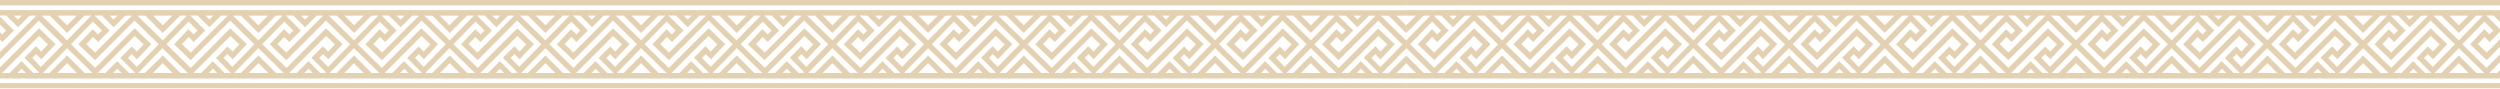 <svg width="1440" height="51" viewBox="0 0 1440 51" fill="none" xmlns="http://www.w3.org/2000/svg">
<g opacity="0.5" clip-path="url(#clip0_13385_920)">
<path d="M699.796 47.887H644.682H589.567H534.478H479.363H424.273H369.159H314.045H258.955H203.841H148.727H93.637H38.522H-16.567H-71.682H-126.796H-181.886H-237V50.999H-181.886H-126.796H-71.682H-16.567H38.522H93.637H148.727H203.841H258.955H314.045H369.159H424.273H479.363H534.478H589.567H644.682H699.796H754.886H810V47.887H754.886H699.796Z" fill="#C7A363"/>
<path d="M699.918 5.832H-237V8.969H-231.398L-237 14.581V18.992L-226.995 8.969H-223.056L-237 23.257V27.668L-222.322 42.029H-226.946L-237 31.957V36.442L-231.349 42.103H-237V45.215H810V42.103H804.325L810 36.442V32.031L799.921 42.103H796.032L810 27.791V23.379L795.322 9.043H799.921L809.927 19.066V14.63L804.3 9.043H810V5.906H699.918V5.832ZM729.053 8.969L726.754 11.273L724.43 8.969H729.053ZM720.026 8.969L726.754 15.684L733.456 8.969H737.346L724.797 21.517L716.039 30.29L710.951 25.389L714.84 21.272L717.751 24.213L724.381 17.571L715.746 8.944L720.026 8.969ZM699.918 8.969H705.52L699.918 14.581L694.292 8.969H699.918ZM689.889 8.969L699.894 18.992L709.923 8.969H713.862L699.918 23.257L685.241 8.969H689.889ZM673.963 8.969L671.639 11.273L669.315 8.969H673.963ZM664.912 8.969L671.639 15.684L678.367 8.969H682.232L669.707 21.517L660.778 30.29L655.665 25.389L659.555 21.272L662.49 24.213L669.095 17.571L660.46 8.944L664.912 8.969ZM644.804 8.969H650.406L644.804 14.581L639.178 8.969H644.804ZM634.774 8.969L644.779 18.992L654.809 8.969H658.748L644.804 23.257L630.126 8.969H634.774ZM618.849 8.969L616.525 11.273L614.226 8.969H618.849ZM609.822 8.969L616.525 15.684L623.252 8.969H627.142L614.593 21.517L605.835 30.29L600.722 25.389L604.612 21.272L607.547 24.213L614.152 17.571L605.541 8.944L609.822 8.969ZM589.69 8.969H595.316L589.714 14.581L584.063 8.969H589.69ZM579.66 8.969L589.69 18.992L599.719 8.969H603.633L589.69 23.257L575.012 8.969H579.66ZM563.735 8.969L561.435 11.273L559.111 8.969H563.735ZM554.708 8.969L561.435 15.684L568.138 8.969H572.028L559.503 21.517L550.696 30.29L545.608 25.389L549.498 21.272L552.409 24.213L559.038 17.571L550.403 8.944L554.708 8.969ZM534.6 8.969H540.202L534.6 14.581L528.973 8.969H534.6ZM524.57 8.969L534.575 18.992L544.605 8.969H548.544L534.6 23.257L519.922 8.969H524.57ZM508.645 8.969L506.321 11.273L504.022 8.969H508.645ZM499.618 8.969L506.321 15.684L513.048 8.969H516.913L504.217 21.517L495.46 30.29L490.347 25.389L494.237 21.272L497.172 24.213L503.777 17.571L495.142 8.944L499.618 8.969ZM479.486 8.969H485.087L479.486 14.581L473.859 8.969H479.486ZM469.456 8.969L479.461 18.992L489.491 8.969H493.429L479.486 23.257L464.808 8.969H469.456ZM453.531 8.969L451.084 11.273L448.785 8.969H453.531ZM444.504 8.969L451.207 15.684L457.934 8.969H461.824L449.274 21.517L440.517 30.29L435.428 25.389L439.293 21.272L442.229 24.213L448.858 17.571L440.223 8.944L444.504 8.969ZM424.396 8.969H429.998L424.396 14.581L418.769 8.969H424.396ZM414.366 8.969L424.371 18.992L434.401 8.969H438.168L424.249 23.257L409.571 8.969H414.366ZM398.416 8.969L396.117 11.273L393.793 8.969H398.416ZM389.39 8.969L396.117 15.684L402.82 8.969H406.709L394.136 21.517L385.353 30.29L380.265 25.389L384.155 21.272L387.066 24.213L393.695 17.571L385.06 8.944L389.39 8.969ZM369.281 8.969H374.883L369.281 14.581L363.655 8.969H369.281ZM359.252 8.969L369.257 18.992L379.287 8.969H383.225L369.281 23.257L354.604 8.969H359.252ZM343.327 8.969L340.88 11.273L338.581 8.969H343.327ZM334.3 8.969L341.003 15.684L347.73 8.969H351.595L339.07 21.517L330.313 30.29L325.2 25.389L329.089 21.272L332.025 24.213L338.63 17.571L330.019 8.944L334.3 8.969ZM314.167 8.969H319.769L314.167 14.581L308.541 8.969H314.167ZM304.138 8.969L314.143 18.992L324.172 8.969H328.086L314.143 23.257L299.465 8.969H304.138ZM288.212 8.969L285.913 11.273L283.467 8.969H288.212ZM279.186 8.969L285.913 15.684L292.616 8.969H296.285L283.736 21.517L274.978 30.29L269.89 25.389L273.779 21.272L276.715 24.188L283.344 17.547L274.709 8.92L279.186 8.969ZM259.077 8.969H264.484L258.882 14.581L253.255 8.969H259.077ZM249.048 8.969L259.053 18.992L269.083 8.969H273.021L259.077 23.257L244.4 8.969H249.048ZM233.098 8.969L230.799 11.273L228.352 8.969H233.098ZM224.071 8.969L230.799 15.684L237.501 8.969H241.391L228.866 21.517L220.084 30.29L214.996 25.389L218.885 21.272L221.821 24.213L228.426 17.571L219.79 8.944L224.071 8.969ZM203.963 8.969H209.565L203.963 14.581L198.337 8.969H203.963ZM193.933 8.969L203.939 18.992L213.968 8.969H217.907L203.963 23.257L189.286 8.969H193.933ZM178.008 8.969L175.684 11.273L173.385 8.969H178.008ZM168.982 8.969L175.684 15.684L182.412 8.969H186.203L173.678 21.517L164.921 30.29L159.808 25.389L163.698 21.272L166.633 24.188L173.238 17.547L164.627 8.92L168.982 8.969ZM148.849 8.969H154.402L148.775 14.581L143.149 8.969H148.849ZM138.819 8.969L148.824 18.992L158.879 8.969H162.793L148.849 23.257L134.171 8.969H138.819ZM122.894 8.969L120.595 11.273L118.271 8.969H122.894ZM113.867 8.969L120.595 15.684L127.297 8.969H131.187L118.638 21.517L109.88 30.29L104.792 25.389L108.681 21.272L111.592 24.213L118.222 17.571L109.586 8.944L113.867 8.969ZM93.759 8.969H99.361L93.759 14.581L88.133 8.969H93.759ZM83.729 8.969L93.735 18.992L103.764 8.969H107.703L93.759 23.257L79.082 8.969H83.729ZM67.804 8.969L65.358 11.273L63.059 8.969H67.804ZM58.778 8.969L65.48 15.684L72.207 8.969H76.073L63.548 21.517L54.79 30.29L49.677 25.389L53.567 21.272L56.502 24.213L63.107 17.571L54.472 8.944L58.778 8.969ZM38.645 8.969H44.247L38.645 14.581L33.018 8.969H38.645ZM28.615 8.969L38.62 18.992L48.65 8.969H52.589L38.645 23.257L23.967 8.969H28.615ZM12.69 8.969L10.244 11.273L7.944 8.969H12.69ZM3.663 8.969L10.366 15.684L17.093 8.969H20.983L8.433 21.517L-0.324 30.29L-5.437 25.389L-1.547 21.272L1.388 24.213L8.018 17.571L-0.618 8.944L3.663 8.969ZM-16.445 8.969H-10.843L-16.445 14.581L-22.072 8.969H-16.445ZM-26.499 8.969L-16.47 18.992L-6.44 8.969H-2.526L-16.445 23.257L-31.123 8.969H-26.499ZM-42.424 8.969L-44.724 11.273L-47.17 8.969H-42.424ZM-51.451 8.969L-44.724 15.684L-38.021 8.969H-34.132L-46.656 21.517L-55.438 30.29L-60.527 25.389L-56.637 21.272L-53.726 24.213L-47.097 17.571L-55.732 8.944L-51.451 8.969ZM-71.559 8.969H-65.957L-71.559 14.581L-77.186 8.969H-71.559ZM-81.589 8.969L-71.584 18.992L-61.554 8.969H-57.616L-71.559 23.257L-86.237 8.969H-81.589ZM-97.514 8.969L-99.96 11.273L-102.26 8.969H-97.514ZM-106.541 8.969L-100.009 15.684L-93.282 8.969H-89.417L-101.942 21.517L-110.7 30.29L-115.812 25.389L-111.923 21.272L-108.987 24.213L-102.382 17.571L-111.018 8.944L-106.541 8.969ZM-126.674 8.969H-121.072L-126.674 14.581L-132.3 8.969H-126.674ZM-136.703 8.969L-126.918 18.992L-116.889 8.969H-112.95L-126.894 23.257L-141.571 8.969H-136.703ZM-152.628 8.969L-154.928 11.273L-157.374 8.969H-152.628ZM-161.655 8.969L-154.928 15.684L-148.225 8.969H-144.336L-156.885 21.517L-165.643 30.29L-170.731 25.389L-166.841 21.272L-163.93 24.213L-157.301 17.571L-166.058 8.969H-161.655ZM-181.763 8.969H-176.161L-181.763 14.581L-187.39 8.969H-181.763ZM-191.793 8.969L-181.788 18.992L-171.758 8.969H-167.82L-181.763 23.257L-196.441 8.969H-191.793ZM-207.743 8.969L-210.042 11.273L-212.366 8.969H-207.743ZM-216.769 8.969L-210.091 15.684L-203.388 8.969H-199.572L-212.097 21.517L-220.879 30.29L-225.967 25.389L-222.078 21.272L-219.142 24.213L-212.537 17.571L-221.173 8.944L-216.769 8.969ZM-210.409 42.029L-207.963 39.579L-205.517 42.029H-210.409ZM-201.285 42.029L-208.036 35.241L-214.984 42.029H-219.387L-206.202 28.82L-198.08 20.683L-192.967 25.585L-196.857 29.702L-199.743 26.639L-206.348 33.256L-197.689 41.931L-201.285 42.029ZM-201.823 33.354L-199.621 31.148L-196.637 34.138L-188.417 25.413L-197.958 16.321L-206.935 25.291L-220.855 39.138L-234.798 25.462L-222.102 12.425L-216.941 17.596L-219.142 19.826L-222.151 16.836L-230.371 25.536L-220.806 34.653L-211.852 25.659L-209.969 23.796L-208.697 22.522L-198.031 11.934L-184.087 25.61L-196.783 38.623L-201.823 33.354ZM-181.763 42.029H-187.561L-181.91 36.442L-176.235 42.103L-181.763 42.029ZM-171.709 42.029L-181.763 31.957L-191.842 42.029H-195.854L-181.886 27.717L-167.208 42.029H-171.709ZM-155.319 42.029L-152.873 39.579L-150.427 42.029H-155.319ZM-146.17 42.029L-152.946 35.241L-159.723 42.029H-164.126L-150.941 28.82L-142.794 20.683L-137.706 25.585L-141.596 29.653L-144.629 26.639L-151.259 33.256L-142.599 41.931L-146.17 42.029ZM-146.733 33.354L-144.507 31.148L-141.596 34.138L-133.376 25.413L-142.917 16.321L-151.895 25.291L-165.691 39.138L-179.635 25.462L-166.939 12.425L-161.777 17.596L-164.004 19.826L-167.037 16.836L-175.256 25.536L-165.716 34.653L-156.738 25.659L-154.855 23.796L-153.582 22.522L-142.941 11.934L-128.998 25.61L-141.596 38.525L-146.733 33.354ZM-126.674 42.029H-132.471L-126.796 36.442L-121.121 42.103L-126.674 42.029ZM-116.595 42.029L-126.674 31.957L-136.752 42.029H-140.764L-126.796 27.717L-112.118 42.029H-116.595ZM-100.205 42.029L-97.759 39.579L-95.312 42.029H-100.205ZM-91.056 42.029L-97.832 35.241L-104.608 42.029H-109.012L-95.826 28.82L-87.778 20.683L-82.665 25.585L-86.555 29.702L-89.539 26.639L-96.144 33.256L-87.484 41.931L-91.056 42.029ZM-91.619 33.354L-89.417 31.148L-86.408 34.138L-78.189 25.413L-87.778 16.321L-96.756 25.291L-110.553 39.138L-124.472 25.462L-111.776 12.425L-106.614 17.596L-108.816 19.826L-111.923 16.836L-120.142 25.536L-110.602 34.653L-101.624 25.659L-99.765 23.796L-98.493 22.522L-87.778 11.934L-73.834 25.61L-86.53 38.623L-91.619 33.354ZM-71.559 42.029H-77.357L-71.706 36.442L-66.031 42.103L-71.559 42.029ZM-61.505 42.029L-71.559 31.957L-81.638 42.029H-85.65L-71.682 27.717L-57.004 42.029H-61.505ZM-45.091 42.029L-42.645 39.579L-40.198 42.029H-45.091ZM-35.966 42.029L-42.742 35.241L-49.494 42.029H-54.044L-40.859 28.82L-32.713 20.683L-27.6 25.585L-31.514 29.653L-34.425 26.639L-41.054 33.256L-32.395 41.931L-35.966 42.029ZM-36.504 33.354L-34.303 31.148L-31.514 34.138L-23.295 25.413L-32.835 16.321L-41.813 25.291L-55.61 39.138L-69.553 25.462L-56.857 12.425L-51.696 17.596L-53.922 19.826L-56.833 16.836L-65.052 25.536L-55.512 34.653L-46.534 25.659L-44.651 23.796L-43.378 22.522L-32.737 11.934L-18.769 25.61L-31.514 38.525L-36.504 33.354ZM-16.445 42.029H-22.243L-16.592 36.442L-10.916 42.103L-16.445 42.029ZM-6.391 42.029L-16.445 31.957L-26.622 42.029H-30.535L-16.567 27.717L-1.89 42.029H-6.391ZM9.999 42.029L12.445 39.579L14.892 42.029H9.999ZM19.148 42.029L12.372 35.241L5.596 42.029H1.192L14.378 28.82L22.524 20.683L27.612 25.585L23.723 29.702L20.689 26.639L14.06 33.256L22.72 41.931L19.148 42.029ZM18.585 33.354L20.811 31.148L23.796 34.138L32.015 25.413L22.475 16.321L13.497 25.291L-0.3 39.138L-14.39 25.462L-1.67 12.425L3.492 17.596L1.266 19.826L-1.719 16.836L-9.938 25.536L-0.398 34.653L8.58 25.659L10.439 23.796L11.736 22.522L22.304 11.934L36.247 25.61L23.551 38.623L18.585 33.354ZM38.645 42.029H32.969L38.645 36.368L44.32 42.029H38.645ZM48.723 42.029L38.645 31.957L28.566 42.029H24.677L38.645 27.717L53.322 42.029H48.723ZM65.113 42.029L67.56 39.579L70.006 42.029H65.113ZM74.262 42.029L67.486 35.241L60.71 42.029H56.307L69.492 28.82L77.614 20.683L82.726 25.585L78.837 29.702L75.901 26.786L69.296 33.403L77.956 42.078L74.262 42.029ZM73.7 33.354L75.901 31.148L78.886 34.138L87.13 25.413L77.565 16.321L68.587 25.291L54.79 39.138L40.846 25.462L53.542 12.425L58.704 17.596L56.502 19.826L53.371 16.836L45.152 25.536L54.717 34.653L63.694 25.659L65.554 23.796L66.826 22.522L77.491 11.836L91.435 25.512L78.739 38.525L73.7 33.354ZM93.759 42.029H88.084L93.735 36.368L99.41 42.029H93.759ZM103.813 42.029L93.759 31.957L83.46 42.029H79.571L93.539 27.717L108.216 42.029H103.813ZM120.228 42.029L122.674 39.579L125.12 42.029H120.228ZM129.352 42.029L122.576 35.241L115.824 42.029H111.397L124.582 28.82L132.728 20.683L137.841 25.585L133.951 29.702L131.016 26.786L124.386 33.403L133.046 42.078L129.352 42.029ZM128.79 33.354L131.016 31.148L134 34.138L142.171 25.413L132.63 16.321L123.652 25.291L109.855 39.138L95.912 25.462L108.608 12.425L113.769 17.596L111.543 19.826L108.486 16.836L100.266 25.536L109.807 34.653L118.784 25.659L120.668 23.796L121.94 22.522L132.581 11.836L146.525 25.512L133.829 38.525L128.79 33.354ZM148.849 42.029H143.174L148.849 36.368L154.524 42.029H148.849ZM158.927 42.029L148.849 31.957L138.77 42.029H134.832L148.775 27.717L163.453 42.029H158.927ZM175.317 42.029L177.764 39.579L180.21 42.029H175.317ZM184.466 42.029L177.69 35.241L170.914 42.029H166.511L179.696 28.82L187.842 20.683L192.93 25.585L189.041 29.702L186.008 26.639L179.378 33.256L188.038 41.931L184.466 42.029ZM183.904 33.354L186.13 31.148L189.114 34.138L197.334 25.413L187.769 16.321L178.816 25.291L164.994 39.138L151.05 25.462L163.771 12.425L168.908 17.596L166.707 19.826L163.6 16.836L155.38 25.536L164.921 34.653L173.972 25.659L175.831 23.796L177.128 22.522L187.769 11.836L201.713 25.512L189.016 38.525L183.904 33.354ZM203.963 42.029H198.288L203.816 36.442L209.492 42.103L203.963 42.029ZM214.017 42.029L203.963 31.957L193.885 42.029H189.873L203.841 27.717L218.518 42.029H214.017ZM230.432 42.029L232.878 39.579L235.324 42.029H230.432ZM239.556 42.029L232.682 35.241L225.906 42.029H221.503L234.688 28.82L242.81 20.683L247.922 25.585L244.033 29.702L241.097 26.786L234.492 33.403L243.152 42.078L239.556 42.029ZM239.018 33.354L241.22 31.148L244.204 34.138L252.252 25.413L242.712 16.321L233.734 25.291L219.937 39.138L205.994 25.462L218.69 12.425L223.851 17.596L221.65 19.826L218.69 16.836L210.47 25.536L220.035 34.653L229.013 25.659L230.872 23.796L232.144 22.522L242.81 11.836L256.753 25.512L244.057 38.525L239.018 33.354ZM259.077 42.029H253.402L259.053 36.368L264.728 42.029H259.077ZM269.132 42.029L259.077 31.957L248.999 42.029H244.914L258.882 27.717L273.559 42.029H269.132ZM285.522 42.029L287.968 39.579L290.414 42.029H285.522ZM294.67 42.029L287.894 35.241L281.118 42.029H276.715L289.9 28.82L298.046 20.683L303.135 25.585L299.245 29.702L296.285 26.639L289.656 33.256L298.315 41.931L294.67 42.029ZM294.108 33.354L296.334 31.148L299.318 34.138L307.538 25.413L297.997 16.321L288.946 25.291L275.149 39.138L261.206 25.462L273.902 12.425L279.063 17.596L276.837 19.826L273.804 16.836L265.584 25.536L275.125 34.653L284.054 25.659L285.937 23.796L287.209 22.522L297.851 11.836L311.794 25.512L299.098 38.525L294.108 33.354ZM314.167 42.029H308.492L314.167 36.368L319.843 42.029H314.167ZM324.246 42.029L314.167 31.957L304.089 42.029H300.199L314.167 27.717L328.845 42.029H324.246ZM340.636 42.029L343.082 39.579L345.528 42.029H340.636ZM349.785 42.029L343.009 35.241L336.232 42.029H331.829L345.015 28.82L353.136 20.683L358.249 25.585L354.359 29.702L351.424 26.786L344.819 33.403L353.479 42.078L349.785 42.029ZM349.222 33.354L351.424 31.148L354.433 34.138L362.652 25.413L353.087 16.321L344.109 25.291L330.313 39.138L316.369 25.462L329.065 12.425L334.227 17.596L332.025 19.826L328.918 16.836L320.748 25.536L330.288 34.653L339.266 25.659L341.125 23.796L342.397 22.522L353.063 11.836L367.006 25.512L354.31 38.525L349.222 33.354ZM369.281 42.029H363.606L369.257 36.368L374.932 42.029H369.281ZM379.336 42.029L369.281 31.957L359.203 42.029H355.313L369.281 27.717L383.959 42.029H379.336ZM395.75 42.029L398.196 39.579L400.643 42.029H395.75ZM404.875 42.029L398.123 35.241L391.347 42.029H386.797L399.982 28.82L408.104 20.683L413.216 25.585L409.327 29.702L406.367 26.639L399.762 33.256L408.422 41.931L404.875 42.029ZM404.336 33.354L406.538 31.148L409.523 34.138L417.742 25.413L408.202 16.321L399.028 25.291L385.231 39.138L371.287 25.462L383.984 12.425L389.145 17.596L386.919 19.826L384.008 16.836L375.789 25.536L385.353 34.653L394.307 25.659L396.19 23.796L397.462 22.522L408.128 11.836L422.072 25.512L409.351 38.525L404.336 33.354ZM424.396 42.029H418.598L424.249 36.368L429.924 42.029H424.396ZM434.45 42.029L424.396 31.957L414.317 42.029H410.428L424.396 27.717L439.073 42.029H434.45ZM450.84 42.029L453.286 39.579L455.732 42.029H450.84ZM459.989 42.029L453.213 35.241L446.437 42.029H442.033L455.219 28.82L463.365 20.683L468.453 25.585L464.563 29.702L461.53 26.639L454.901 33.256L463.56 41.931L459.989 42.029ZM459.426 33.354L461.652 31.148L464.637 34.138L472.856 25.413L463.316 16.321L454.338 25.291L440.541 39.138L426.597 25.462L439.293 12.425L444.455 17.596L442.229 19.826L439.122 16.836L430.829 25.536L440.37 34.653L449.348 25.659L451.207 23.796L452.503 22.522L463.145 11.836L477.088 25.512L464.392 38.525L459.426 33.354ZM479.486 42.029H473.81L479.486 36.368L485.161 42.029H479.486ZM489.564 42.029L479.486 31.957L469.407 42.029H465.517L479.486 27.717L494.163 42.029H489.564ZM505.954 42.029L508.4 39.579L510.847 42.029H505.954ZM515.103 42.029L508.327 35.241L501.551 42.029H497.148L510.333 28.82L518.455 20.683L523.567 25.585L519.678 29.702L516.742 26.786L510.137 33.403L518.797 42.078L515.103 42.029ZM514.541 33.354L516.742 31.148L519.751 34.138L527.97 25.413L518.406 16.321L509.428 25.291L495.631 39.138L481.687 25.462L494.383 12.425L499.545 17.596L497.343 19.826L494.237 16.836L486.017 25.536L495.557 34.653L504.535 25.659L506.394 23.796L507.667 22.522L518.332 11.836L532.276 25.512L519.58 38.525L514.541 33.354ZM534.6 42.029H528.925L534.575 36.368L540.251 42.029H534.6ZM544.654 42.029L534.6 31.957L524.521 42.029H520.632L534.6 27.717L549.277 42.029H544.654ZM561.068 42.029L563.515 39.579L565.961 42.029H561.068ZM570.193 42.029L563.417 35.241L556.665 42.029H552.237L565.423 28.82L573.569 20.683L578.681 25.585L574.792 29.702L571.734 26.639L565.105 33.256L573.764 41.931L570.193 42.029ZM569.63 33.354L571.856 31.148L574.841 34.138L583.06 25.413L573.52 16.321L564.542 25.291L550.696 39.138L536.753 25.462L549.449 12.425L554.61 17.596L552.384 19.826L549.326 16.836L541.107 25.536L550.647 34.653L559.625 25.659L561.509 23.796L562.781 22.522L573.422 11.836L587.39 25.512L574.67 38.525L569.63 33.354ZM589.69 42.029H584.014L589.69 36.368L595.365 42.029H589.69ZM599.768 42.029L589.714 31.957L579.611 42.029H575.746L589.69 27.717L604.367 42.029H599.768ZM616.158 42.029L618.604 39.579L621.051 42.029H616.158ZM625.307 42.029L618.531 35.241L611.755 42.029H607.352L620.537 28.82L628.683 20.683L633.771 25.585L629.882 29.702L626.848 26.639L620.219 33.256L628.879 41.931L625.307 42.029ZM624.745 33.354L626.971 31.148L629.955 34.138L638.175 25.413L628.61 16.321L619.656 25.291L605.859 39.138L591.891 25.462L604.612 12.425L609.749 17.596L607.547 19.826L604.514 16.836L596.295 25.536L605.835 34.653L614.813 25.659L616.672 23.796L617.968 22.522L628.61 11.836L642.553 25.512L629.857 38.525L624.745 33.354ZM644.804 42.029H639.006L644.682 36.368L650.357 42.029H644.804ZM654.883 42.029L644.804 31.957L634.725 42.029H630.836L644.804 27.717L659.482 42.029H654.883ZM671.273 42.029L673.719 39.579L676.165 42.029H671.273ZM680.397 42.029L673.645 35.241L666.869 42.029H662.466L675.651 28.82L683.773 20.683L688.886 25.585L684.996 29.702L682.061 26.786L675.456 33.403L684.115 42.078L680.397 42.029ZM679.859 33.354L682.061 31.148L685.045 34.138L693.264 25.413L683.724 16.321L674.746 25.291L660.778 39.138L646.834 25.462L659.53 12.425L664.692 17.596L662.49 19.826L659.53 16.836L651.311 25.536L660.876 34.653L669.854 25.659L671.713 23.796L672.985 22.522L683.651 11.836L697.594 25.512L684.898 38.525L679.859 33.354ZM699.918 42.029H694.243L699.894 36.368L705.569 42.029H699.918ZM709.972 42.029L699.918 31.957L689.84 42.029H685.95L699.918 27.717L714.596 42.029H709.972ZM726.362 42.029L728.809 39.579L731.255 42.029H726.362ZM735.511 42.029L728.735 35.241L721.935 42.029H717.531L730.717 28.82L738.863 20.683L743.975 25.585L740.086 29.702L737.15 26.786L730.521 33.403L739.181 42.078L735.511 42.029ZM734.949 33.354L737.175 31.148L740.159 34.138L748.379 25.413L738.838 16.321L729.86 25.291L716.064 39.138L702.12 25.462L714.596 12.425L719.757 17.596L717.531 19.826L714.596 16.836L706.376 25.536L715.917 34.653L724.895 25.659L726.778 23.796L728.05 22.522L738.691 11.836L752.635 25.512L739.939 38.525L734.949 33.354ZM755.008 42.029H749.333L755.008 36.368L760.683 42.029H755.008ZM765.087 42.029L755.008 31.957L744.929 42.029H741.04L755.008 27.717L769.686 42.029H765.087ZM781.477 42.029L783.923 39.579L786.369 42.029H781.477ZM790.626 42.029L783.849 35.241L777.073 42.029H772.67L785.855 28.82L794.001 20.683L799.09 25.585L795.2 29.702L792.167 26.639L785.537 33.256L794.197 41.931L790.626 42.029ZM784.167 8.969L781.843 11.273L779.544 8.969H784.167ZM775.141 8.969L781.843 15.684L788.571 8.969H792.436L779.911 21.517L771.153 30.29L766.041 25.389L769.93 21.272L772.866 24.213L779.471 17.571L770.86 8.969H775.141ZM775.141 17.596L772.939 19.826L769.759 16.836L761.54 25.536L771.08 34.653L780.058 25.659L781.917 23.796L783.189 22.522L793.855 11.934L807.798 25.61L795.102 38.623L789.941 33.452L792.167 31.246L795.151 34.236L803.371 25.512L793.806 16.419L784.852 25.389L771.031 39.236L757.087 25.561L769.808 12.523L775.141 17.596ZM769.025 8.969L755.081 23.257L740.404 8.969H745.003L755.008 18.992L765.038 8.969H769.025ZM755.081 14.581L749.455 8.969H760.683L755.081 14.581Z" fill="#C7A363"/>
<path d="M754.886 0H699.796H644.682H589.567H534.478H479.363H424.273H369.159H314.045H258.955H203.841H148.727H93.637H38.522H-16.567H-71.682H-126.796H-181.886H-237V3.112H-181.886H-126.796H-71.682H-16.567H38.522H93.637H148.727H203.841H258.955H314.045H369.159H424.273H479.363H534.478H589.567H644.682H699.796H754.886H810V0H754.886Z" fill="#C7A363"/>
</g>
<g opacity="0.5" clip-path="url(#clip1_13385_920)">
<path d="M1746.8 47.887H1691.68H1636.57H1581.48H1526.36H1471.27H1416.16H1361.04H1305.96H1250.84H1195.73H1140.64H1085.52H1030.43H975.318H920.204H865.114H810V50.999H865.114H920.204H975.318H1030.43H1085.52H1140.64H1195.73H1250.84H1305.96H1361.04H1416.16H1471.27H1526.36H1581.48H1636.57H1691.68H1746.8H1801.89H1857V47.887H1801.89H1746.8Z" fill="#C7A363"/>
<path d="M1746.92 5.832H810V8.969H815.602L810 14.581V18.992L820.005 8.969H823.944L810 23.257V27.668L824.678 42.029H820.054L810 31.957V36.442L815.651 42.103H810V45.215H1857V42.103H1851.32L1857 36.442V32.031L1846.92 42.103H1843.03L1857 27.791V23.379L1842.32 9.043H1846.92L1856.93 19.066V14.63L1851.3 9.043H1857V5.906H1746.92V5.832ZM1776.05 8.969L1773.75 11.273L1771.43 8.969H1776.05ZM1767.03 8.969L1773.75 15.684L1780.46 8.969H1784.35L1771.8 21.517L1763.04 30.29L1757.95 25.389L1761.84 21.272L1764.75 24.213L1771.38 17.571L1762.75 8.944L1767.03 8.969ZM1746.92 8.969H1752.52L1746.92 14.581L1741.29 8.969H1746.92ZM1736.89 8.969L1746.89 18.992L1756.92 8.969H1760.86L1746.92 23.257L1732.24 8.969H1736.89ZM1720.96 8.969L1718.64 11.273L1716.32 8.969H1720.96ZM1711.91 8.969L1718.64 15.684L1725.37 8.969H1729.23L1716.71 21.517L1707.78 30.29L1702.67 25.389L1706.55 21.272L1709.49 24.213L1716.1 17.571L1707.46 8.944L1711.91 8.969ZM1691.8 8.969H1697.41L1691.8 14.581L1686.18 8.969H1691.8ZM1681.77 8.969L1691.78 18.992L1701.81 8.969H1705.75L1691.8 23.257L1677.13 8.969H1681.77ZM1665.85 8.969L1663.53 11.273L1661.23 8.969H1665.85ZM1656.82 8.969L1663.53 15.684L1670.25 8.969H1674.14L1661.59 21.517L1652.84 30.29L1647.72 25.389L1651.61 21.272L1654.55 24.213L1661.15 17.571L1652.54 8.944L1656.82 8.969ZM1636.69 8.969H1642.32L1636.71 14.581L1631.06 8.969H1636.69ZM1626.66 8.969L1636.69 18.992L1646.72 8.969H1650.63L1636.69 23.257L1622.01 8.969H1626.66ZM1610.73 8.969L1608.44 11.273L1606.11 8.969H1610.73ZM1601.71 8.969L1608.44 15.684L1615.14 8.969H1619.03L1606.5 21.517L1597.7 30.29L1592.61 25.389L1596.5 21.272L1599.41 24.213L1606.04 17.571L1597.4 8.944L1601.71 8.969ZM1581.6 8.969H1587.2L1581.6 14.581L1575.97 8.969H1581.6ZM1571.57 8.969L1581.58 18.992L1591.61 8.969H1595.54L1581.6 23.257L1566.92 8.969H1571.57ZM1555.65 8.969L1553.32 11.273L1551.02 8.969H1555.65ZM1546.62 8.969L1553.32 15.684L1560.05 8.969H1563.91L1551.22 21.517L1542.46 30.29L1537.35 25.389L1541.24 21.272L1544.17 24.213L1550.78 17.571L1542.14 8.944L1546.62 8.969ZM1526.49 8.969H1532.09L1526.49 14.581L1520.86 8.969H1526.49ZM1516.46 8.969L1526.46 18.992L1536.49 8.969H1540.43L1526.49 23.257L1511.81 8.969H1516.46ZM1500.53 8.969L1498.08 11.273L1495.78 8.969H1500.53ZM1491.5 8.969L1498.21 15.684L1504.93 8.969H1508.82L1496.27 21.517L1487.52 30.29L1482.43 25.389L1486.29 21.272L1489.23 24.213L1495.86 17.571L1487.22 8.944L1491.5 8.969ZM1471.4 8.969H1477L1471.4 14.581L1465.77 8.969H1471.4ZM1461.37 8.969L1471.37 18.992L1481.4 8.969H1485.17L1471.25 23.257L1456.57 8.969H1461.37ZM1445.42 8.969L1443.12 11.273L1440.79 8.969H1445.42ZM1436.39 8.969L1443.12 15.684L1449.82 8.969H1453.71L1441.14 21.517L1432.35 30.29L1427.27 25.389L1431.15 21.272L1434.07 24.213L1440.7 17.571L1432.06 8.944L1436.39 8.969ZM1416.28 8.969H1421.88L1416.28 14.581L1410.66 8.969H1416.28ZM1406.25 8.969L1416.26 18.992L1426.29 8.969H1430.23L1416.28 23.257L1401.6 8.969H1406.25ZM1390.33 8.969L1387.88 11.273L1385.58 8.969H1390.33ZM1381.3 8.969L1388 15.684L1394.73 8.969H1398.6L1386.07 21.517L1377.31 30.29L1372.2 25.389L1376.09 21.272L1379.02 24.213L1385.63 17.571L1377.02 8.944L1381.3 8.969ZM1361.17 8.969H1366.77L1361.17 14.581L1355.54 8.969H1361.17ZM1351.14 8.969L1361.14 18.992L1371.17 8.969H1375.09L1361.14 23.257L1346.47 8.969H1351.14ZM1335.21 8.969L1332.91 11.273L1330.47 8.969H1335.21ZM1326.19 8.969L1332.91 15.684L1339.62 8.969H1343.29L1330.74 21.517L1321.98 30.29L1316.89 25.389L1320.78 21.272L1323.71 24.188L1330.34 17.547L1321.71 8.92L1326.19 8.969ZM1306.08 8.969H1311.48L1305.88 14.581L1300.26 8.969H1306.08ZM1296.05 8.969L1306.05 18.992L1316.08 8.969H1320.02L1306.08 23.257L1291.4 8.969H1296.05ZM1280.1 8.969L1277.8 11.273L1275.35 8.969H1280.1ZM1271.07 8.969L1277.8 15.684L1284.5 8.969H1288.39L1275.87 21.517L1267.08 30.29L1262 25.389L1265.89 21.272L1268.82 24.213L1275.43 17.571L1266.79 8.944L1271.07 8.969ZM1250.96 8.969H1256.57L1250.96 14.581L1245.34 8.969H1250.96ZM1240.93 8.969L1250.94 18.992L1260.97 8.969H1264.91L1250.96 23.257L1236.29 8.969H1240.93ZM1225.01 8.969L1222.68 11.273L1220.38 8.969H1225.01ZM1215.98 8.969L1222.68 15.684L1229.41 8.969H1233.2L1220.68 21.517L1211.92 30.29L1206.81 25.389L1210.7 21.272L1213.63 24.188L1220.24 17.547L1211.63 8.92L1215.98 8.969ZM1195.85 8.969H1201.4L1195.78 14.581L1190.15 8.969H1195.85ZM1185.82 8.969L1195.82 18.992L1205.88 8.969H1209.79L1195.85 23.257L1181.17 8.969H1185.82ZM1169.89 8.969L1167.59 11.273L1165.27 8.969H1169.89ZM1160.87 8.969L1167.59 15.684L1174.3 8.969H1178.19L1165.64 21.517L1156.88 30.29L1151.79 25.389L1155.68 21.272L1158.59 24.213L1165.22 17.571L1156.59 8.944L1160.87 8.969ZM1140.76 8.969H1146.36L1140.76 14.581L1135.13 8.969H1140.76ZM1130.73 8.969L1140.73 18.992L1150.76 8.969H1154.7L1140.76 23.257L1126.08 8.969H1130.73ZM1114.8 8.969L1112.36 11.273L1110.06 8.969H1114.8ZM1105.78 8.969L1112.48 15.684L1119.21 8.969H1123.07L1110.55 21.517L1101.79 30.29L1096.68 25.389L1100.57 21.272L1103.5 24.213L1110.11 17.571L1101.47 8.944L1105.78 8.969ZM1085.64 8.969H1091.25L1085.64 14.581L1080.02 8.969H1085.64ZM1075.62 8.969L1085.62 18.992L1095.65 8.969H1099.59L1085.64 23.257L1070.97 8.969H1075.62ZM1059.69 8.969L1057.24 11.273L1054.94 8.969H1059.69ZM1050.66 8.969L1057.37 15.684L1064.09 8.969H1067.98L1055.43 21.517L1046.68 30.29L1041.56 25.389L1045.45 21.272L1048.39 24.213L1055.02 17.571L1046.38 8.944L1050.66 8.969ZM1030.55 8.969H1036.16L1030.55 14.581L1024.93 8.969H1030.55ZM1020.5 8.969L1030.53 18.992L1040.56 8.969H1044.47L1030.55 23.257L1015.88 8.969H1020.5ZM1004.58 8.969L1002.28 11.273L999.83 8.969H1004.58ZM995.549 8.969L1002.28 15.684L1008.98 8.969H1012.87L1000.34 21.517L991.562 30.29L986.473 25.389L990.363 21.272L993.274 24.213L999.903 17.571L991.268 8.944L995.549 8.969ZM975.441 8.969H981.043L975.441 14.581L969.814 8.969H975.441ZM965.411 8.969L975.416 18.992L985.446 8.969H989.384L975.441 23.257L960.763 8.969H965.411ZM949.486 8.969L947.04 11.273L944.74 8.969H949.486ZM940.459 8.969L946.991 15.684L953.718 8.969H957.583L945.058 21.517L936.3 30.29L931.188 25.389L935.077 21.272L938.013 24.213L944.618 17.571L935.982 8.944L940.459 8.969ZM920.326 8.969H925.928L920.326 14.581L914.7 8.969H920.326ZM910.297 8.969L920.082 18.992L930.111 8.969H934.05L920.106 23.257L905.429 8.969H910.297ZM894.372 8.969L892.072 11.273L889.626 8.969H894.372ZM885.345 8.969L892.072 15.684L898.775 8.969H902.664L890.115 21.517L881.357 30.29L876.269 25.389L880.159 21.272L883.07 24.213L889.699 17.571L880.942 8.969H885.345ZM865.237 8.969H870.839L865.237 14.581L859.61 8.969H865.237ZM855.207 8.969L865.212 18.992L875.242 8.969H879.18L865.237 23.257L850.559 8.969H855.207ZM839.257 8.969L836.958 11.273L834.634 8.969H839.257ZM830.231 8.969L836.909 15.684L843.612 8.969H847.428L834.903 21.517L826.121 30.29L821.033 25.389L824.922 21.272L827.858 24.213L834.463 17.571L825.827 8.944L830.231 8.969ZM836.591 42.029L839.037 39.579L841.483 42.029H836.591ZM845.715 42.029L838.964 35.241L832.016 42.029H827.613L840.798 28.82L848.92 20.683L854.033 25.585L850.143 29.702L847.257 26.639L840.652 33.256L849.311 41.931L845.715 42.029ZM845.177 33.354L847.379 31.148L850.363 34.138L858.583 25.413L849.042 16.321L840.065 25.291L826.145 39.138L812.202 25.462L824.898 12.425L830.059 17.596L827.858 19.826L824.849 16.836L816.629 25.536L826.194 34.653L835.148 25.659L837.031 23.796L838.303 22.522L848.969 11.934L862.913 25.61L850.217 38.623L845.177 33.354ZM865.237 42.029H859.439L865.09 36.442L870.765 42.103L865.237 42.029ZM875.291 42.029L865.237 31.957L855.158 42.029H851.146L865.114 27.717L879.792 42.029H875.291ZM891.681 42.029L894.127 39.579L896.573 42.029H891.681ZM900.83 42.029L894.054 35.241L887.277 42.029H882.874L896.059 28.82L904.206 20.683L909.294 25.585L905.404 29.653L902.371 26.639L895.741 33.256L904.401 41.931L900.83 42.029ZM900.267 33.354L902.493 31.148L905.404 34.138L913.624 25.413L904.083 16.321L895.105 25.291L881.309 39.138L867.365 25.462L880.061 12.425L885.223 17.596L882.996 19.826L879.963 16.836L871.744 25.536L881.284 34.653L890.262 25.659L892.145 23.796L893.418 22.522L904.059 11.934L918.002 25.61L905.404 38.525L900.267 33.354ZM920.326 42.029H914.529L920.204 36.442L925.879 42.103L920.326 42.029ZM930.405 42.029L920.326 31.957L910.248 42.029H906.236L920.204 27.717L934.882 42.029H930.405ZM946.795 42.029L949.241 39.579L951.687 42.029H946.795ZM955.944 42.029L949.168 35.241L942.392 42.029H937.988L951.174 28.82L959.222 20.683L964.335 25.585L960.445 29.702L957.461 26.639L950.856 33.256L959.516 41.931L955.944 42.029ZM955.381 33.354L957.583 31.148L960.592 34.138L968.811 25.413L959.222 16.321L950.244 25.291L936.447 39.138L922.528 25.462L935.224 12.425L940.386 17.596L938.184 19.826L935.077 16.836L926.858 25.536L936.398 34.653L945.376 25.659L947.235 23.796L948.507 22.522L959.222 11.934L973.166 25.61L960.47 38.623L955.381 33.354ZM975.441 42.029H969.643L975.294 36.442L980.969 42.103L975.441 42.029ZM985.495 42.029L975.441 31.957L965.362 42.029H961.35L975.318 27.717L989.996 42.029H985.495ZM1001.91 42.029L1004.36 39.579L1006.8 42.029H1001.91ZM1011.03 42.029L1004.26 35.241L997.506 42.029H992.956L1006.14 28.82L1014.29 20.683L1019.4 25.585L1015.49 29.653L1012.57 26.639L1005.95 33.256L1014.61 41.931L1011.03 42.029ZM1010.5 33.354L1012.7 31.148L1015.49 34.138L1023.71 25.413L1014.16 16.321L1005.19 25.291L991.39 39.138L977.447 25.462L990.143 12.425L995.304 17.596L993.078 19.826L990.167 16.836L981.948 25.536L991.488 34.653L1000.47 25.659L1002.35 23.796L1003.62 22.522L1014.26 11.934L1028.23 25.61L1015.49 38.525L1010.5 33.354ZM1030.55 42.029H1024.76L1030.41 36.442L1036.08 42.103L1030.55 42.029ZM1040.61 42.029L1030.55 31.957L1020.38 42.029H1016.46L1030.43 27.717L1045.11 42.029H1040.61ZM1057 42.029L1059.45 39.579L1061.89 42.029H1057ZM1066.15 42.029L1059.37 35.241L1052.6 42.029H1048.19L1061.38 28.82L1069.52 20.683L1074.61 25.585L1070.72 29.702L1067.69 26.639L1061.06 33.256L1069.72 41.931L1066.15 42.029ZM1065.59 33.354L1067.81 31.148L1070.8 34.138L1079.02 25.413L1069.47 16.321L1060.5 25.291L1046.7 39.138L1032.61 25.462L1045.33 12.425L1050.49 17.596L1048.27 19.826L1045.28 16.836L1037.06 25.536L1046.6 34.653L1055.58 25.659L1057.44 23.796L1058.74 22.522L1069.3 11.934L1083.25 25.61L1070.55 38.623L1065.59 33.354ZM1085.64 42.029H1079.97L1085.64 36.368L1091.32 42.029H1085.64ZM1095.72 42.029L1085.64 31.957L1075.57 42.029H1071.68L1085.64 27.717L1100.32 42.029H1095.72ZM1112.11 42.029L1114.56 39.579L1117.01 42.029H1112.11ZM1121.26 42.029L1114.49 35.241L1107.71 42.029H1103.31L1116.49 28.82L1124.61 20.683L1129.73 25.585L1125.84 29.702L1122.9 26.786L1116.3 33.403L1124.96 42.078L1121.26 42.029ZM1120.7 33.354L1122.9 31.148L1125.89 34.138L1134.13 25.413L1124.56 16.321L1115.59 25.291L1101.79 39.138L1087.85 25.462L1100.54 12.425L1105.7 17.596L1103.5 19.826L1100.37 16.836L1092.15 25.536L1101.72 34.653L1110.69 25.659L1112.55 23.796L1113.83 22.522L1124.49 11.836L1138.44 25.512L1125.74 38.525L1120.7 33.354ZM1140.76 42.029H1135.08L1140.73 36.368L1146.41 42.029H1140.76ZM1150.81 42.029L1140.76 31.957L1130.46 42.029H1126.57L1140.54 27.717L1155.22 42.029H1150.81ZM1167.23 42.029L1169.67 39.579L1172.12 42.029H1167.23ZM1176.35 42.029L1169.58 35.241L1162.82 42.029H1158.4L1171.58 28.82L1179.73 20.683L1184.84 25.585L1180.95 29.702L1178.02 26.786L1171.39 33.403L1180.05 42.078L1176.35 42.029ZM1175.79 33.354L1178.02 31.148L1181 34.138L1189.17 25.413L1179.63 16.321L1170.65 25.291L1156.86 39.138L1142.91 25.462L1155.61 12.425L1160.77 17.596L1158.54 19.826L1155.49 16.836L1147.27 25.536L1156.81 34.653L1165.78 25.659L1167.67 23.796L1168.94 22.522L1179.58 11.836L1193.52 25.512L1180.83 38.525L1175.79 33.354ZM1195.85 42.029H1190.17L1195.85 36.368L1201.52 42.029H1195.85ZM1205.93 42.029L1195.85 31.957L1185.77 42.029H1181.83L1195.78 27.717L1210.45 42.029H1205.93ZM1222.32 42.029L1224.76 39.579L1227.21 42.029H1222.32ZM1231.47 42.029L1224.69 35.241L1217.91 42.029H1213.51L1226.7 28.82L1234.84 20.683L1239.93 25.585L1236.04 29.702L1233.01 26.639L1226.38 33.256L1235.04 41.931L1231.47 42.029ZM1230.9 33.354L1233.13 31.148L1236.11 34.138L1244.33 25.413L1234.77 16.321L1225.82 25.291L1211.99 39.138L1198.05 25.462L1210.77 12.425L1215.91 17.596L1213.71 19.826L1210.6 16.836L1202.38 25.536L1211.92 34.653L1220.97 25.659L1222.83 23.796L1224.13 22.522L1234.77 11.836L1248.71 25.512L1236.02 38.525L1230.9 33.354ZM1250.96 42.029H1245.29L1250.82 36.442L1256.49 42.103L1250.96 42.029ZM1261.02 42.029L1250.96 31.957L1240.88 42.029H1236.87L1250.84 27.717L1265.52 42.029H1261.02ZM1277.43 42.029L1279.88 39.579L1282.32 42.029H1277.43ZM1286.56 42.029L1279.68 35.241L1272.91 42.029H1268.5L1281.69 28.82L1289.81 20.683L1294.92 25.585L1291.03 29.702L1288.1 26.786L1281.49 33.403L1290.15 42.078L1286.56 42.029ZM1286.02 33.354L1288.22 31.148L1291.2 34.138L1299.25 25.413L1289.71 16.321L1280.73 25.291L1266.94 39.138L1252.99 25.462L1265.69 12.425L1270.85 17.596L1268.65 19.826L1265.69 16.836L1257.47 25.536L1267.04 34.653L1276.01 25.659L1277.87 23.796L1279.14 22.522L1289.81 11.836L1303.75 25.512L1291.06 38.525L1286.02 33.354ZM1306.08 42.029H1300.4L1306.05 36.368L1311.73 42.029H1306.08ZM1316.13 42.029L1306.08 31.957L1296 42.029H1291.91L1305.88 27.717L1320.56 42.029H1316.13ZM1332.52 42.029L1334.97 39.579L1337.41 42.029H1332.52ZM1341.67 42.029L1334.89 35.241L1328.12 42.029H1323.71L1336.9 28.82L1345.05 20.683L1350.13 25.585L1346.25 29.702L1343.29 26.639L1336.66 33.256L1345.32 41.931L1341.67 42.029ZM1341.11 33.354L1343.33 31.148L1346.32 34.138L1354.54 25.413L1345 16.321L1335.95 25.291L1322.15 39.138L1308.21 25.462L1320.9 12.425L1326.06 17.596L1323.84 19.826L1320.8 16.836L1312.58 25.536L1322.12 34.653L1331.05 25.659L1332.94 23.796L1334.21 22.522L1344.85 11.836L1358.79 25.512L1346.1 38.525L1341.11 33.354ZM1361.17 42.029H1355.49L1361.17 36.368L1366.84 42.029H1361.17ZM1371.25 42.029L1361.17 31.957L1351.09 42.029H1347.2L1361.17 27.717L1375.84 42.029H1371.25ZM1387.64 42.029L1390.08 39.579L1392.53 42.029H1387.64ZM1396.78 42.029L1390.01 35.241L1383.23 42.029H1378.83L1392.01 28.82L1400.14 20.683L1405.25 25.585L1401.36 29.702L1398.42 26.786L1391.82 33.403L1400.48 42.078L1396.78 42.029ZM1396.22 33.354L1398.42 31.148L1401.43 34.138L1409.65 25.413L1400.09 16.321L1391.11 25.291L1377.31 39.138L1363.37 25.462L1376.06 12.425L1381.23 17.596L1379.02 19.826L1375.92 16.836L1367.75 25.536L1377.29 34.653L1386.27 25.659L1388.13 23.796L1389.4 22.522L1400.06 11.836L1414.01 25.512L1401.31 38.525L1396.22 33.354ZM1416.28 42.029H1410.61L1416.26 36.368L1421.93 42.029H1416.28ZM1426.34 42.029L1416.28 31.957L1406.2 42.029H1402.31L1416.28 27.717L1430.96 42.029H1426.34ZM1442.75 42.029L1445.2 39.579L1447.64 42.029H1442.75ZM1451.87 42.029L1445.12 35.241L1438.35 42.029H1433.8L1446.98 28.82L1455.1 20.683L1460.22 25.585L1456.33 29.702L1453.37 26.639L1446.76 33.256L1455.42 41.931L1451.87 42.029ZM1451.34 33.354L1453.54 31.148L1456.52 34.138L1464.74 25.413L1455.2 16.321L1446.03 25.291L1432.23 39.138L1418.29 25.462L1430.98 12.425L1436.15 17.596L1433.92 19.826L1431.01 16.836L1422.79 25.536L1432.35 34.653L1441.31 25.659L1443.19 23.796L1444.46 22.522L1455.13 11.836L1469.07 25.512L1456.35 38.525L1451.34 33.354ZM1471.4 42.029H1465.6L1471.25 36.368L1476.92 42.029H1471.4ZM1481.45 42.029L1471.4 31.957L1461.32 42.029H1457.43L1471.4 27.717L1486.07 42.029H1481.45ZM1497.84 42.029L1500.29 39.579L1502.73 42.029H1497.84ZM1506.99 42.029L1500.21 35.241L1493.44 42.029H1489.03L1502.22 28.82L1510.36 20.683L1515.45 25.585L1511.56 29.702L1508.53 26.639L1501.9 33.256L1510.56 41.931L1506.99 42.029ZM1506.43 33.354L1508.65 31.148L1511.64 34.138L1519.86 25.413L1510.32 16.321L1501.34 25.291L1487.54 39.138L1473.6 25.462L1486.29 12.425L1491.46 17.596L1489.23 19.826L1486.12 16.836L1477.83 25.536L1487.37 34.653L1496.35 25.659L1498.21 23.796L1499.5 22.522L1510.14 11.836L1524.09 25.512L1511.39 38.525L1506.43 33.354ZM1526.49 42.029H1520.81L1526.49 36.368L1532.16 42.029H1526.49ZM1536.56 42.029L1526.49 31.957L1516.41 42.029H1512.52L1526.49 27.717L1541.16 42.029H1536.56ZM1552.95 42.029L1555.4 39.579L1557.85 42.029H1552.95ZM1562.1 42.029L1555.33 35.241L1548.55 42.029H1544.15L1557.33 28.82L1565.45 20.683L1570.57 25.585L1566.68 29.702L1563.74 26.786L1557.14 33.403L1565.8 42.078L1562.1 42.029ZM1561.54 33.354L1563.74 31.148L1566.75 34.138L1574.97 25.413L1565.41 16.321L1556.43 25.291L1542.63 39.138L1528.69 25.462L1541.38 12.425L1546.54 17.596L1544.34 19.826L1541.24 16.836L1533.02 25.536L1542.56 34.653L1551.54 25.659L1553.39 23.796L1554.67 22.522L1565.33 11.836L1579.28 25.512L1566.58 38.525L1561.54 33.354ZM1581.6 42.029H1575.92L1581.58 36.368L1587.25 42.029H1581.6ZM1591.65 42.029L1581.6 31.957L1571.52 42.029H1567.63L1581.6 27.717L1596.28 42.029H1591.65ZM1608.07 42.029L1610.51 39.579L1612.96 42.029H1608.07ZM1617.19 42.029L1610.42 35.241L1603.67 42.029H1599.24L1612.42 28.82L1620.57 20.683L1625.68 25.585L1621.79 29.702L1618.73 26.639L1612.1 33.256L1620.76 41.931L1617.19 42.029ZM1616.63 33.354L1618.86 31.148L1621.84 34.138L1630.06 25.413L1620.52 16.321L1611.54 25.291L1597.7 39.138L1583.75 25.462L1596.45 12.425L1601.61 17.596L1599.38 19.826L1596.33 16.836L1588.11 25.536L1597.65 34.653L1606.63 25.659L1608.51 23.796L1609.78 22.522L1620.42 11.836L1634.39 25.512L1621.67 38.525L1616.63 33.354ZM1636.69 42.029H1631.01L1636.69 36.368L1642.37 42.029H1636.69ZM1646.77 42.029L1636.71 31.957L1626.61 42.029H1622.75L1636.69 27.717L1651.37 42.029H1646.77ZM1663.16 42.029L1665.6 39.579L1668.05 42.029H1663.16ZM1672.31 42.029L1665.53 35.241L1658.75 42.029H1654.35L1667.54 28.82L1675.68 20.683L1680.77 25.585L1676.88 29.702L1673.85 26.639L1667.22 33.256L1675.88 41.931L1672.31 42.029ZM1671.74 33.354L1673.97 31.148L1676.96 34.138L1685.17 25.413L1675.61 16.321L1666.66 25.291L1652.86 39.138L1638.89 25.462L1651.61 12.425L1656.75 17.596L1654.55 19.826L1651.51 16.836L1643.29 25.536L1652.84 34.653L1661.81 25.659L1663.67 23.796L1664.97 22.522L1675.61 11.836L1689.55 25.512L1676.86 38.525L1671.74 33.354ZM1691.8 42.029H1686.01L1691.68 36.368L1697.36 42.029H1691.8ZM1701.88 42.029L1691.8 31.957L1681.73 42.029H1677.84L1691.8 27.717L1706.48 42.029H1701.88ZM1718.27 42.029L1720.72 39.579L1723.17 42.029H1718.27ZM1727.4 42.029L1720.65 35.241L1713.87 42.029H1709.47L1722.65 28.82L1730.77 20.683L1735.89 25.585L1732 29.702L1729.06 26.786L1722.46 33.403L1731.12 42.078L1727.4 42.029ZM1726.86 33.354L1729.06 31.148L1732.04 34.138L1740.26 25.413L1730.72 16.321L1721.75 25.291L1707.78 39.138L1693.83 25.462L1706.53 12.425L1711.69 17.596L1709.49 19.826L1706.53 16.836L1698.31 25.536L1707.88 34.653L1716.85 25.659L1718.71 23.796L1719.98 22.522L1730.65 11.836L1744.59 25.512L1731.9 38.525L1726.86 33.354ZM1746.92 42.029H1741.24L1746.89 36.368L1752.57 42.029H1746.92ZM1756.97 42.029L1746.92 31.957L1736.84 42.029H1732.95L1746.92 27.717L1761.6 42.029H1756.97ZM1773.36 42.029L1775.81 39.579L1778.25 42.029H1773.36ZM1782.51 42.029L1775.74 35.241L1768.93 42.029H1764.53L1777.72 28.82L1785.86 20.683L1790.98 25.585L1787.09 29.702L1784.15 26.786L1777.52 33.403L1786.18 42.078L1782.51 42.029ZM1781.95 33.354L1784.17 31.148L1787.16 34.138L1795.38 25.413L1785.84 16.321L1776.86 25.291L1763.06 39.138L1749.12 25.462L1761.6 12.425L1766.76 17.596L1764.53 19.826L1761.6 16.836L1753.38 25.536L1762.92 34.653L1771.89 25.659L1773.78 23.796L1775.05 22.522L1785.69 11.836L1799.64 25.512L1786.94 38.525L1781.95 33.354ZM1802.01 42.029H1796.33L1802.01 36.368L1807.68 42.029H1802.01ZM1812.09 42.029L1802.01 31.957L1791.93 42.029H1788.04L1802.01 27.717L1816.69 42.029H1812.09ZM1828.48 42.029L1830.92 39.579L1833.37 42.029H1828.48ZM1837.63 42.029L1830.85 35.241L1824.07 42.029H1819.67L1832.86 28.82L1841 20.683L1846.09 25.585L1842.2 29.702L1839.17 26.639L1832.54 33.256L1841.2 41.931L1837.63 42.029ZM1831.17 8.969L1828.84 11.273L1826.54 8.969H1831.17ZM1822.14 8.969L1828.84 15.684L1835.57 8.969H1839.44L1826.91 21.517L1818.15 30.29L1813.04 25.389L1816.93 21.272L1819.87 24.213L1826.47 17.571L1817.86 8.969H1822.14ZM1822.14 17.596L1819.94 19.826L1816.76 16.836L1808.54 25.536L1818.08 34.653L1827.06 25.659L1828.92 23.796L1830.19 22.522L1840.85 11.934L1854.8 25.61L1842.1 38.623L1836.94 33.452L1839.17 31.246L1842.15 34.236L1850.37 25.512L1840.81 16.419L1831.85 25.389L1818.03 39.236L1804.09 25.561L1816.81 12.523L1822.14 17.596ZM1816.03 8.969L1802.08 23.257L1787.4 8.969H1792L1802.01 18.992L1812.04 8.969H1816.03ZM1802.08 14.581L1796.46 8.969H1807.68L1802.08 14.581Z" fill="#C7A363"/>
<path d="M1801.89 0H1746.8H1691.68H1636.57H1581.48H1526.36H1471.27H1416.16H1361.04H1305.96H1250.84H1195.73H1140.64H1085.52H1030.43H975.318H920.204H865.114H810V3.112H865.114H920.204H975.318H1030.43H1085.52H1140.64H1195.73H1250.84H1305.96H1361.04H1416.16H1471.27H1526.36H1581.48H1636.57H1691.68H1746.8H1801.89H1857V0H1801.89Z" fill="#C7A363"/>
</g>
<defs>
<clipPath id="clip0_13385_920">
<rect width="1047" height="51" fill="white" transform="translate(-237)"/>
</clipPath>
<clipPath id="clip1_13385_920">
<rect width="1047" height="51" fill="white" transform="translate(810)"/>
</clipPath>
</defs>
</svg>

